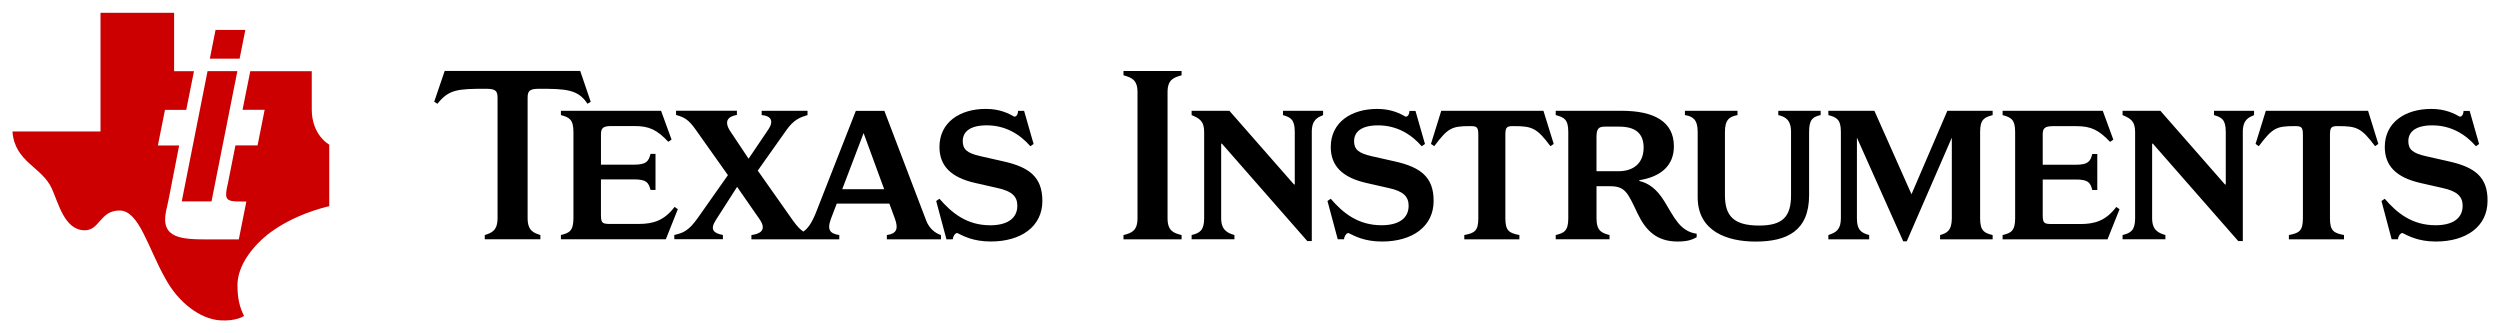 <svg width="195" height="26" viewBox="0 0 195 26" fill="none" xmlns="http://www.w3.org/2000/svg">
<g clip-path="url(#clip0_405_5827)">
<path d="M38.809 7.629V17.025C38.809 18.02 38.302 18.176 37.812 18.332V18.665H42.15V18.332C41.662 18.174 41.154 18.023 41.154 17.025V7.629C41.154 7.063 41.33 6.925 42.073 6.925C44.104 6.925 45.1 6.965 45.822 8.093L46.075 7.938L45.256 5.531H34.687L33.867 7.938L34.121 8.093C35.001 6.98 35.684 6.925 37.891 6.925C38.633 6.926 38.809 7.063 38.809 7.629ZM43.751 8.976C44.394 9.152 44.728 9.308 44.728 10.284V17.024C44.728 18.019 44.396 18.175 43.751 18.331V18.665H51.935L52.871 16.314L52.616 16.14C51.796 17.22 50.936 17.467 49.804 17.467H47.694C47.03 17.467 46.874 17.453 46.874 16.802V13.991H49.432C50.428 13.991 50.583 14.228 50.742 14.813H51.13V12.002H50.742C50.583 12.589 50.428 12.844 49.432 12.844H46.875V10.48C46.875 9.991 47.031 9.831 47.694 9.831C47.694 9.831 49.336 9.831 49.492 9.831C50.643 9.831 51.25 10.127 52.128 11.06L52.382 10.886L51.562 8.64H43.751V8.976ZM54.276 10.13L56.778 13.662L54.412 17.021C53.691 18.035 53.262 18.171 52.596 18.328V18.66H56.386V18.328C55.663 18.192 55.35 17.917 55.839 17.158L57.494 14.575L59.237 17.086C59.882 18.005 59.197 18.255 58.61 18.335V18.669H65.465V18.335C64.782 18.219 64.469 17.983 64.82 17.048L65.266 15.88H69.37L69.8 17.048C70.075 17.812 69.976 18.219 69.175 18.335V18.669H73.394V18.335C72.906 18.178 72.457 17.774 72.243 17.202L68.981 8.646H66.755L63.63 16.619C63.297 17.441 62.995 17.837 62.662 18.061C62.405 17.899 62.168 17.643 61.852 17.206L59.105 13.306L61.325 10.169C61.912 9.328 62.401 9.154 62.987 8.976V8.643H59.411V8.976C60.152 9.035 60.368 9.446 59.938 10.087L58.389 12.38L56.99 10.28C56.404 9.421 56.833 9.069 57.478 8.967V8.636H52.733V8.967C53.396 9.152 53.73 9.347 54.276 10.13ZM67.361 10.382L68.966 14.758H65.694L67.361 10.382ZM74.315 18.665C74.315 18.506 74.471 18.174 74.665 18.174C75.112 18.39 75.877 18.837 77.282 18.837C79.646 18.837 81.305 17.667 81.305 15.675C81.305 13.8 80.269 13.037 78.277 12.589L76.46 12.178C75.425 11.944 75.094 11.644 75.094 11.007C75.094 10.264 75.678 9.776 76.969 9.776C78.412 9.776 79.546 10.461 80.367 11.405L80.621 11.23L79.88 8.649H79.41C79.41 8.865 79.314 9.099 79.117 9.099C78.686 8.864 78.023 8.494 76.891 8.494C74.86 8.494 73.278 9.547 73.278 11.462C73.278 12.923 74.157 13.841 76.071 14.272L77.79 14.662C78.942 14.91 79.352 15.325 79.352 16.049C79.352 17.044 78.553 17.572 77.243 17.572C75.407 17.572 74.236 16.609 73.278 15.502L73.023 15.678L73.824 18.667L74.315 18.665Z" fill="black"/>
<path d="M87.632 5.872C88.238 6.047 88.725 6.204 88.725 7.181V17.028C88.725 18.024 88.237 18.18 87.632 18.335V18.667H92.164V18.335C91.558 18.179 91.069 18.026 91.069 17.028V7.181C91.069 6.201 91.558 6.046 92.164 5.872V5.54H87.632V5.872ZM100.073 8.978C100.658 9.153 100.992 9.31 100.992 10.286V14.389H100.933L95.894 8.644H92.946V8.978C93.532 9.226 93.924 9.425 93.924 10.285V17.025C93.924 17.962 93.592 18.178 92.946 18.332V18.665H96.286V18.332C95.758 18.176 95.251 17.962 95.251 17.025V11.205H95.31L101.97 18.803H102.32V10.285C102.32 9.308 102.81 9.151 103.201 8.978V8.644H100.076L100.073 8.978ZM108.804 12.592L106.987 12.182C105.952 11.947 105.619 11.648 105.619 11.01C105.619 10.271 106.206 9.778 107.493 9.778C108.939 9.778 110.073 10.463 110.893 11.407L111.148 11.231L110.407 8.651H109.937C109.937 8.867 109.839 9.101 109.644 9.101C109.214 8.866 108.551 8.496 107.419 8.496C105.385 8.496 103.799 9.549 103.799 11.464C103.799 12.924 104.679 13.843 106.593 14.275L108.309 14.665C109.462 14.913 109.873 15.328 109.873 16.052C109.873 17.047 109.076 17.569 107.763 17.569C105.931 17.569 104.749 16.613 103.798 15.503L103.543 15.678L104.344 18.662H104.832C104.832 18.503 104.989 18.175 105.183 18.175C105.63 18.392 106.394 18.839 107.8 18.839C110.162 18.839 111.822 17.671 111.822 15.678C111.831 13.803 110.796 13.04 108.804 12.592ZM112.417 8.645L111.615 11.226L111.871 11.401C112.944 9.974 113.238 9.837 114.663 9.837C115.153 9.837 115.308 9.877 115.308 10.482V17.026C115.308 18.021 115.015 18.176 114.215 18.333V18.666H118.513V18.333C117.73 18.176 117.418 18.029 117.418 17.026V10.482C117.418 9.877 117.575 9.837 118.064 9.837C119.492 9.837 119.867 9.969 120.935 11.401L121.19 11.226L120.389 8.645H112.417ZM129.818 15.697C129.213 14.721 128.59 14.29 127.867 14.114V14.056C129.585 13.781 130.564 12.884 130.564 11.417C130.564 9.471 129.002 8.642 126.483 8.642H121.346V8.976C121.996 9.151 122.326 9.308 122.326 10.284V17.025C122.326 18.02 121.994 18.175 121.346 18.332V18.665H125.544V18.332C124.939 18.174 124.528 18.021 124.528 17.025V14.524H125.564C126.775 14.524 126.95 15.011 127.732 16.653C128.378 18.001 129.237 18.839 130.856 18.839C131.679 18.839 132.01 18.68 132.341 18.506V18.232C131.03 18.04 130.599 16.967 129.818 15.697ZM126.246 13.354H124.526V10.697C124.526 10.051 124.685 9.877 125.176 9.877H126.287C127.498 9.877 128.203 10.347 128.203 11.517C128.198 12.749 127.397 13.354 126.246 13.354ZM138.705 8.978C139.212 9.097 139.701 9.31 139.701 10.286V15.228C139.701 16.869 139.077 17.593 137.222 17.593C135.25 17.593 134.545 16.869 134.545 15.228V10.286C134.545 9.31 134.915 9.094 135.524 8.978V8.645H131.424V8.978C132.028 9.076 132.419 9.31 132.419 10.286V15.385C132.419 18.059 134.742 18.843 136.932 18.843C139.373 18.843 141.11 18.02 141.11 15.224V10.283C141.11 9.306 141.407 9.115 142.011 8.974V8.643H138.71L138.705 8.978ZM149.097 15.151L146.204 8.645H142.612V8.978C143.258 9.153 143.589 9.31 143.589 10.286V17.026C143.589 17.903 143.218 18.135 142.612 18.333V18.666H145.796V18.333C145.133 18.159 144.84 17.903 144.84 17.026V10.737L148.452 18.823H148.727L152.242 10.737V17.026C152.242 18.021 151.813 18.194 151.326 18.333V18.666H155.426V18.333C154.782 18.176 154.449 18.023 154.449 17.026V10.286C154.449 9.31 154.782 9.152 155.426 8.978V8.645H151.892L149.097 15.151ZM162.262 17.474H160.152C159.488 17.474 159.332 17.46 159.332 16.812V14.001H161.892C162.886 14.001 163.044 14.233 163.199 14.82H163.589V12.01H163.199C163.044 12.595 162.888 12.85 161.892 12.85H159.332V10.487C159.332 9.999 159.488 9.84 160.152 9.84C160.152 9.84 161.792 9.84 161.949 9.84C163.101 9.84 163.705 10.135 164.587 11.067L164.839 10.891L164.016 8.644H156.203V8.978C156.851 9.153 157.181 9.31 157.181 10.286V17.027C157.181 18.022 156.85 18.178 156.203 18.333V18.667H164.387L165.326 16.317L165.07 16.142C164.253 17.221 163.393 17.474 162.262 17.474ZM172.691 8.978C173.276 9.153 173.61 9.31 173.61 10.286V14.389H173.549L168.511 8.644H165.56V8.978C166.148 9.226 166.539 9.425 166.539 10.285V17.025C166.539 17.962 166.205 18.178 165.56 18.332V18.665H168.901V18.332C168.366 18.176 167.866 17.962 167.866 17.025V11.205H167.924L174.583 18.803H174.939V10.285C174.939 9.308 175.427 9.151 175.817 8.978V8.644H172.693L172.691 8.978ZM176.733 8.645L175.933 11.226L176.187 11.401C177.262 9.974 177.555 9.837 178.98 9.837C179.469 9.837 179.626 9.877 179.626 10.482V17.026C179.626 18.021 179.333 18.176 178.533 18.333V18.666H182.832V18.333C182.048 18.176 181.737 18.029 181.737 17.026V10.482C181.737 9.877 181.896 9.837 182.387 9.837C183.813 9.837 184.187 9.969 185.255 11.401L185.51 11.226L184.71 8.645H176.733ZM191.03 12.592L189.215 12.182C188.181 11.947 187.85 11.648 187.85 11.01C187.85 10.271 188.434 9.778 189.721 9.778C191.166 9.778 192.3 10.463 193.122 11.407L193.368 11.231L192.633 8.651H192.158C192.158 8.867 192.056 9.101 191.864 9.101C191.434 8.866 190.77 8.496 189.633 8.496C187.599 8.496 186.013 9.549 186.013 11.464C186.013 12.924 186.893 13.843 188.805 14.275L190.521 14.665C191.665 14.913 192.086 15.328 192.086 16.052C192.086 17.047 191.289 17.569 189.974 17.569C188.142 17.569 186.961 16.613 186.009 15.503L185.755 15.678L186.548 18.662H187.039C187.039 18.503 187.197 18.175 187.392 18.175C187.84 18.392 188.608 18.839 190.005 18.839C192.359 18.839 194.027 17.671 194.027 15.678C194.058 13.803 193.022 13.04 191.03 12.592Z" fill="black"/>
<path d="M24.317 8.538V5.553H19.522L18.917 8.566H20.642L20.09 11.343H18.364L17.767 14.349C17.721 14.553 17.686 14.7 17.665 14.842C17.524 15.764 17.925 15.717 19.216 15.717L18.626 18.674H16.369C14.235 18.674 12.5 18.656 12.951 16.467C13.022 16.133 13.108 15.796 13.168 15.472L13.974 11.346H12.315L12.869 8.569H14.527L15.13 5.556H13.58V1.001H7.84V10.252H0.972C1.142 12.651 3.265 13 4.039 14.704C4.572 15.879 5.038 17.949 6.595 17.962C7.787 17.977 7.787 16.419 9.323 16.419C10.856 16.419 11.537 19.333 12.901 21.731C13.923 23.615 15.621 24.878 17.16 24.987C18.423 25.074 19.034 24.645 19.034 24.645C18.693 23.959 18.522 23.275 18.522 22.246C18.522 20.703 19.716 19.163 21.079 18.136C22.953 16.766 24.999 16.247 25.68 16.081V11.281C25.68 11.281 24.317 10.551 24.317 8.538ZM16.497 15.71L18.513 5.549H16.189L14.176 15.71H16.497ZM19.136 2.336H16.812L16.367 4.577H18.69L19.136 2.336Z" fill="#CC0000"/>
</g>
<defs>
<clipPath id="clip0_405_5827">
<rect width="194.444" height="25" fill="white" transform="translate(0.278 0.5)"/>
</clipPath>
</defs>
</svg>
